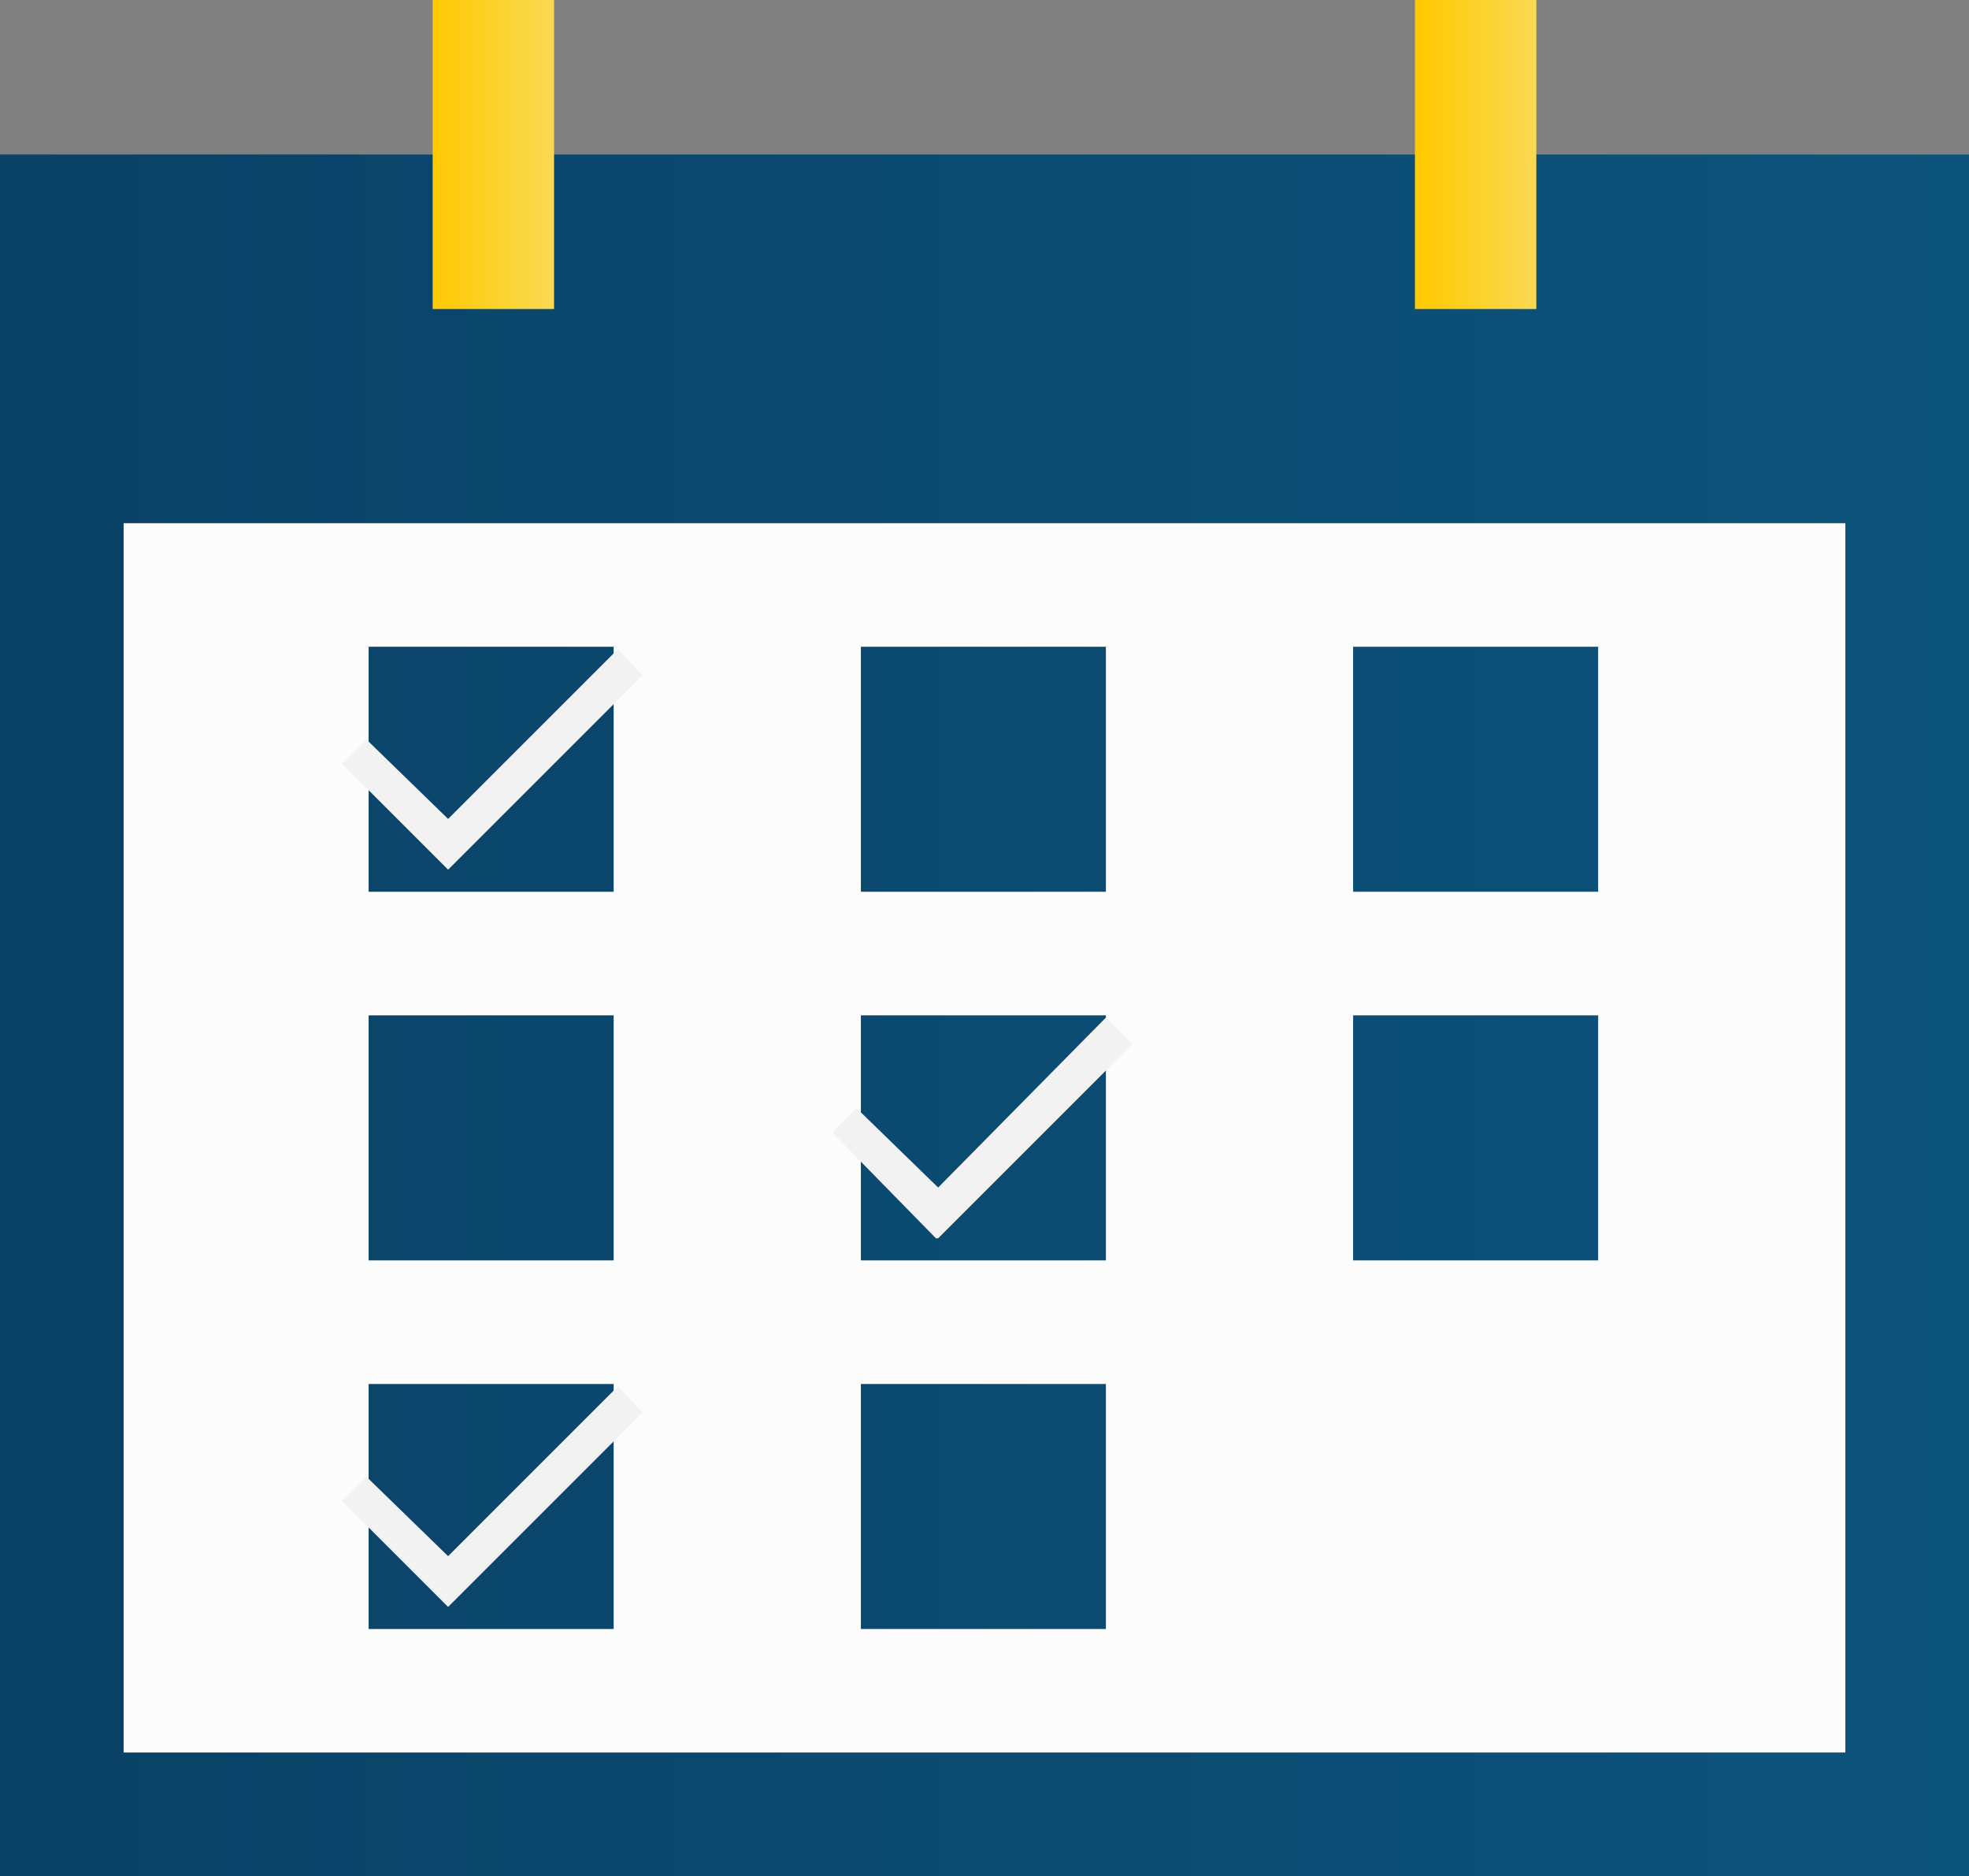 <?xml version="1.0" encoding="utf-8"?>
<!-- Generator: Adobe Illustrator 19.1.0, SVG Export Plug-In . SVG Version: 6.00 Build 0)  -->
<svg version="1.1" id="Слой_1" xmlns="http://www.w3.org/2000/svg" xmlns:xlink="http://www.w3.org/1999/xlink" x="0px" y="0px"
	 viewBox="0 0 89.2 85" style="enable-background:new 0 0 89.2 85;" xml:space="preserve">
<rect x="0" y="0" width="89.2" height="85" fill="#808080" stroke="none"/>
<style type="text/css">
	.st0{fill:#FCFCFC;}
	.st1{fill:url(#SVGID_1_);}
	.st2{fill:url(#SVGID_2_);}
	.st3{fill:url(#SVGID_3_);}
	.st4{fill:#F2F2F2;}
</style>
<g>
	<rect x="5.6" y="23.7" class="st0" width="78" height="55.7"/>
	<linearGradient id="SVGID_1_" gradientUnits="userSpaceOnUse" x1="0" y1="45.993" x2="89.159" y2="45.993">
		<stop  offset="0" style="stop-color:#0A4166"/>
		<stop  offset="1" style="stop-color:#0D547C"/>
	</linearGradient>
	<path class="st1" d="M27.9,40.4H16.7V29.3h11.1V40.4z M50.2,29.3H39v11.1h11.1V29.3z M72.4,29.3H61.3v11.1h11.1V29.3z M27.9,46
		H16.7v11.1h11.1V46z M50.2,46H39v11.1h11.1V46z M72.4,46H61.3v11.1h11.1V46z M27.9,62.7H16.7v11.1h11.1V62.7z M50.2,62.7H39v11.1
		h11.1V62.7z M89.2,7v78H0V7H89.2z M83.6,23.7h-78v55.7h78V23.7z"/>
	<linearGradient id="SVGID_2_" gradientUnits="userSpaceOnUse" x1="19.556" y1="6.986" x2="25.023" y2="6.986">
		<stop  offset="0" style="stop-color:#FFC900"/>
		<stop  offset="1" style="stop-color:#F9D953"/>
	</linearGradient>
	<rect x="19.6" class="st2" width="5.5" height="14"/>
	<linearGradient id="SVGID_3_" gradientUnits="userSpaceOnUse" x1="64.135" y1="6.986" x2="69.603" y2="6.986">
		<stop  offset="0" style="stop-color:#FFC900"/>
		<stop  offset="1" style="stop-color:#F9D953"/>
	</linearGradient>
	<rect x="64.1" y="0" class="st3" width="5.5" height="14"/>
	<polygon class="st4" points="29.1,30.6 28,29.4 20.3,37.1 16.6,33.5 15.5,34.6 20.3,39.4 20.3,39.4 20.3,39.4 	"/>
	<polygon class="st4" points="51.3,47.3 50.1,46.1 42.5,53.8 38.8,50.2 37.7,51.3 42.4,56.1 42.5,56.1 42.5,56.1 	"/>
	<polygon class="st4" points="29.1,64 28,62.8 20.3,70.5 16.6,66.9 15.5,68 20.3,72.8 20.3,72.8 20.3,72.8 	"/>
</g>
</svg>
